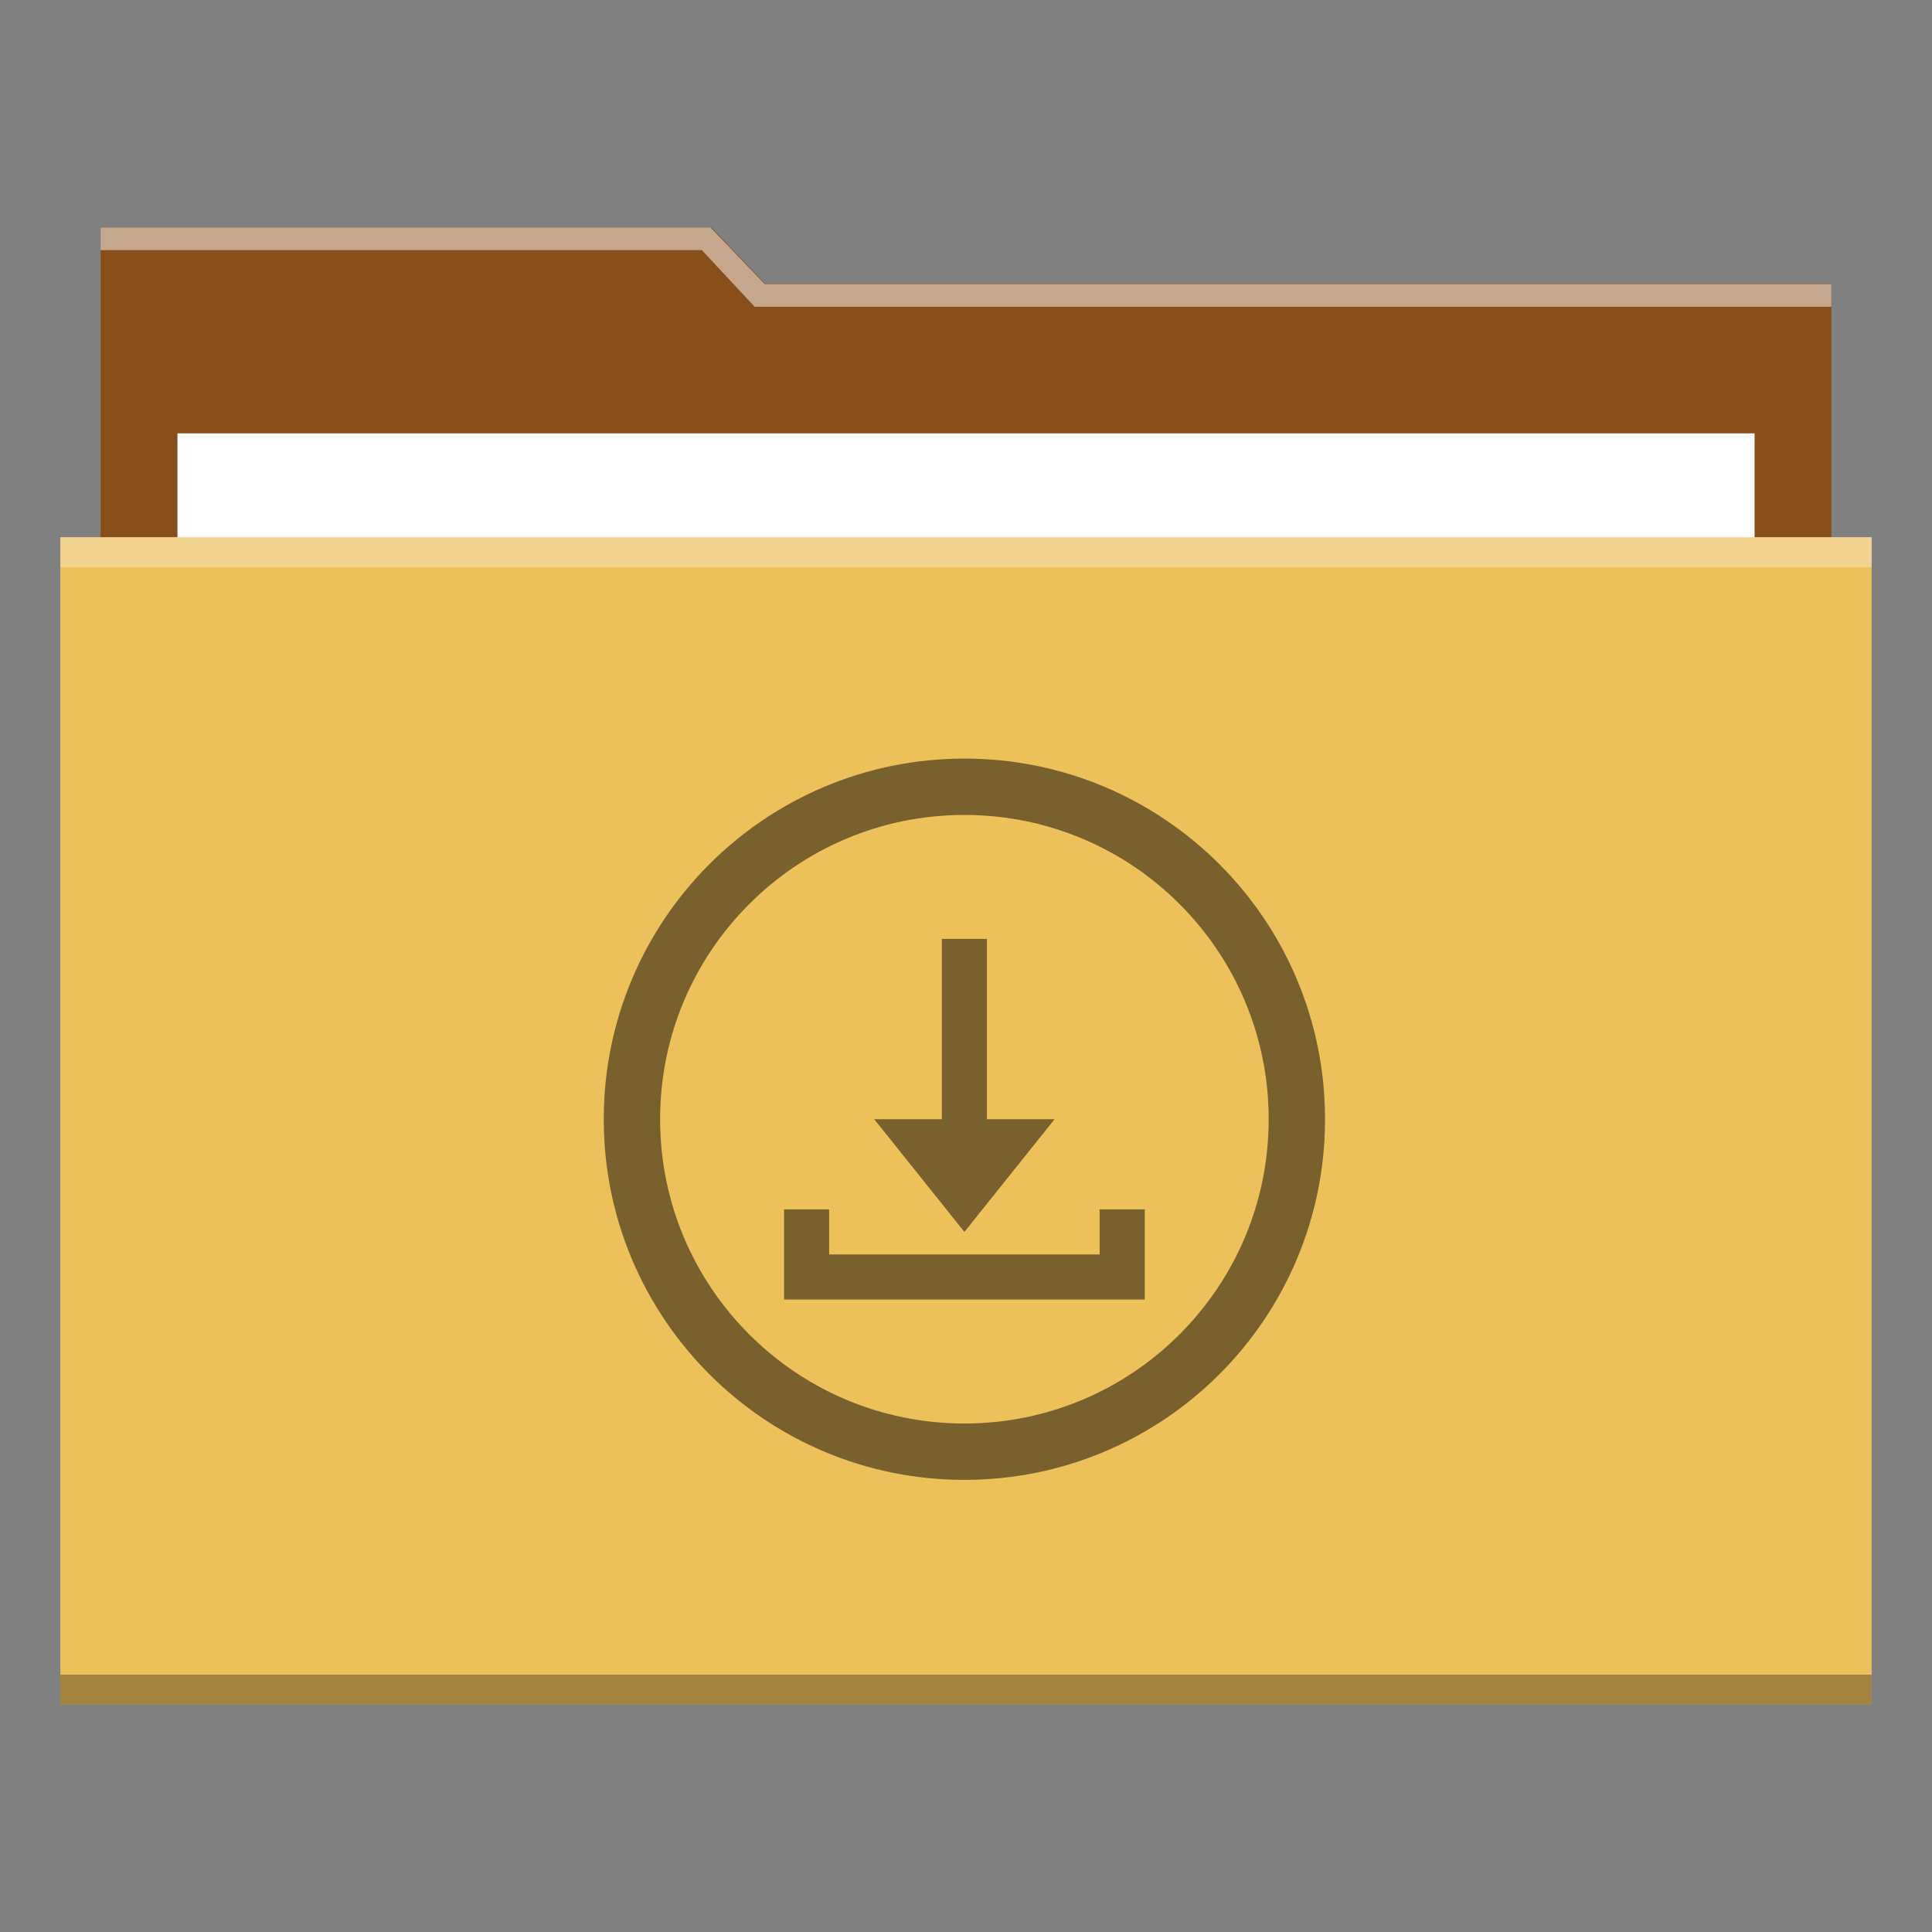 <?xml version="1.0" encoding="UTF-8" standalone="no"?>
<!-- Created with Inkscape (http://www.inkscape.org/) -->

<svg
   xmlns:dc="http://purl.org/dc/elements/1.1/"
   xmlns:cc="http://creativecommons.org/ns#"
   xmlns:rdf="http://www.w3.org/1999/02/22-rdf-syntax-ns#"
   xmlns:svg="http://www.w3.org/2000/svg"
   xmlns="http://www.w3.org/2000/svg"
   xmlns:sodipodi="http://sodipodi.sourceforge.net/DTD/sodipodi-0.dtd"
   xmlns:inkscape="http://www.inkscape.org/namespaces/inkscape"
   width="48"
   height="48"
   id="svg2"
   version="1.1"
   inkscape:version="0.48+devel r12347"
   sodipodi:docname="folder-download.svg">
  <rect width="100%" height="100%" fill="#808080" stroke="none"/>
  <defs
     id="defs4" />
  <sodipodi:namedview
     id="base"
     pagecolor="#ffffff"
     bordercolor="#666666"
     borderopacity="1.0"
     inkscape:pageopacity="0"
     inkscape:pageshadow="2"
     inkscape:zoom="6.6438575"
     inkscape:cx="20.999756"
     inkscape:cy="31.856725"
     inkscape:document-units="px"
     inkscape:current-layer="layer1"
     showgrid="false"
     inkscape:window-width="1366"
     inkscape:window-height="714"
     inkscape:window-x="0"
     inkscape:window-y="30"
     inkscape:window-maximized="1"
     width="0px"
     height="0px"
     fit-margin-top="0"
     fit-margin-left="0"
     fit-margin-right="0"
     fit-margin-bottom="0" />
  <g
     inkscape:label="Capa 1"
     inkscape:groupmode="layer"
     id="layer1"
     transform="translate(0,-1004.362)">
    <path
       style="fill:#894f1b;fill-opacity:1;stroke:none"
       d="m 2.5,1010.015 15.177,0 1.334,1.4 26.489,0 0,26.001 L 2.5,1037.415 Z"
       id="rect823"
       inkscape:connector-curvature="0"
       sodipodi:nodetypes="ccccccc" />
    <rect
       y="1015.129"
       x="4.409"
       height="27.433"
       width="39.183"
       id="rect870"
       style="fill:#ffffff;fill-opacity:1;stroke:none" />
    <rect
       style="fill:#edc15a;fill-opacity:1;stroke:none"
       id="rect821"
       width="45"
       height="29"
       x="1.5"
       y="1017.709" />
    <rect
       y="1017.709"
       x="1.5"
       height="0.741"
       width="45"
       id="rect839"
       style="fill:#ffffff;fill-opacity:0.314;stroke:none" />
    <rect
       style="fill:#000000;fill-opacity:0.314;stroke:none"
       id="rect841"
       width="45"
       height="0.741"
       x="1.5"
       y="1045.968" />
    <path
       style="fill:#ffffff;fill-opacity:0.498;stroke:none"
       d="m 2.5,1010.015 0,0.562 14.937,0 1.312,1.406 26.75,0 0,-0.562 -26.438,0 -0.062,0 -1.344,-1.406 L 2.5,1010.015 Z"
       id="path843"
       inkscape:connector-curvature="0" />
    <g
       id="g4274"
       transform="matrix(0.035,0,0,0.035,15,1023.209)"
       style="fill:#000000;fill-opacity:0.498">
	<path
   id="path4276"
   d="M 256,0 C 114.609,0 0,114.609 0,256 0,397.391 114.609,512 256,512 397.391,512 512,397.391 512,256 512,114.609 397.391,0 256,0 z m 0,472 C 136.703,472 40,375.297 40,256 40,136.703 136.703,40 256,40 375.297,40 472,136.703 472,256 472,375.297 375.297,472 256,472 Z"
   inkscape:connector-curvature="0"
   style="fill:#000000;fill-opacity:0.498" />

	<g
   id="g4278"
   style="fill:#000000;fill-opacity:0.498">
		<polygon
   id="polygon4280"
   points="160,320 128,320 128,384 384,384 384,320 352,320 352,352 256,352 160,352 "
   style="fill-rule:evenodd;clip-rule:evenodd;fill:#000000;fill-opacity:0.498" />

		<polygon
   id="polygon4282"
   points="320,256 272,256 272,128 240,128 240,256 192,256 256,336 "
   style="fill-rule:evenodd;clip-rule:evenodd;fill:#000000;fill-opacity:0.498" />

	</g>

</g>
  </g>
</svg>

